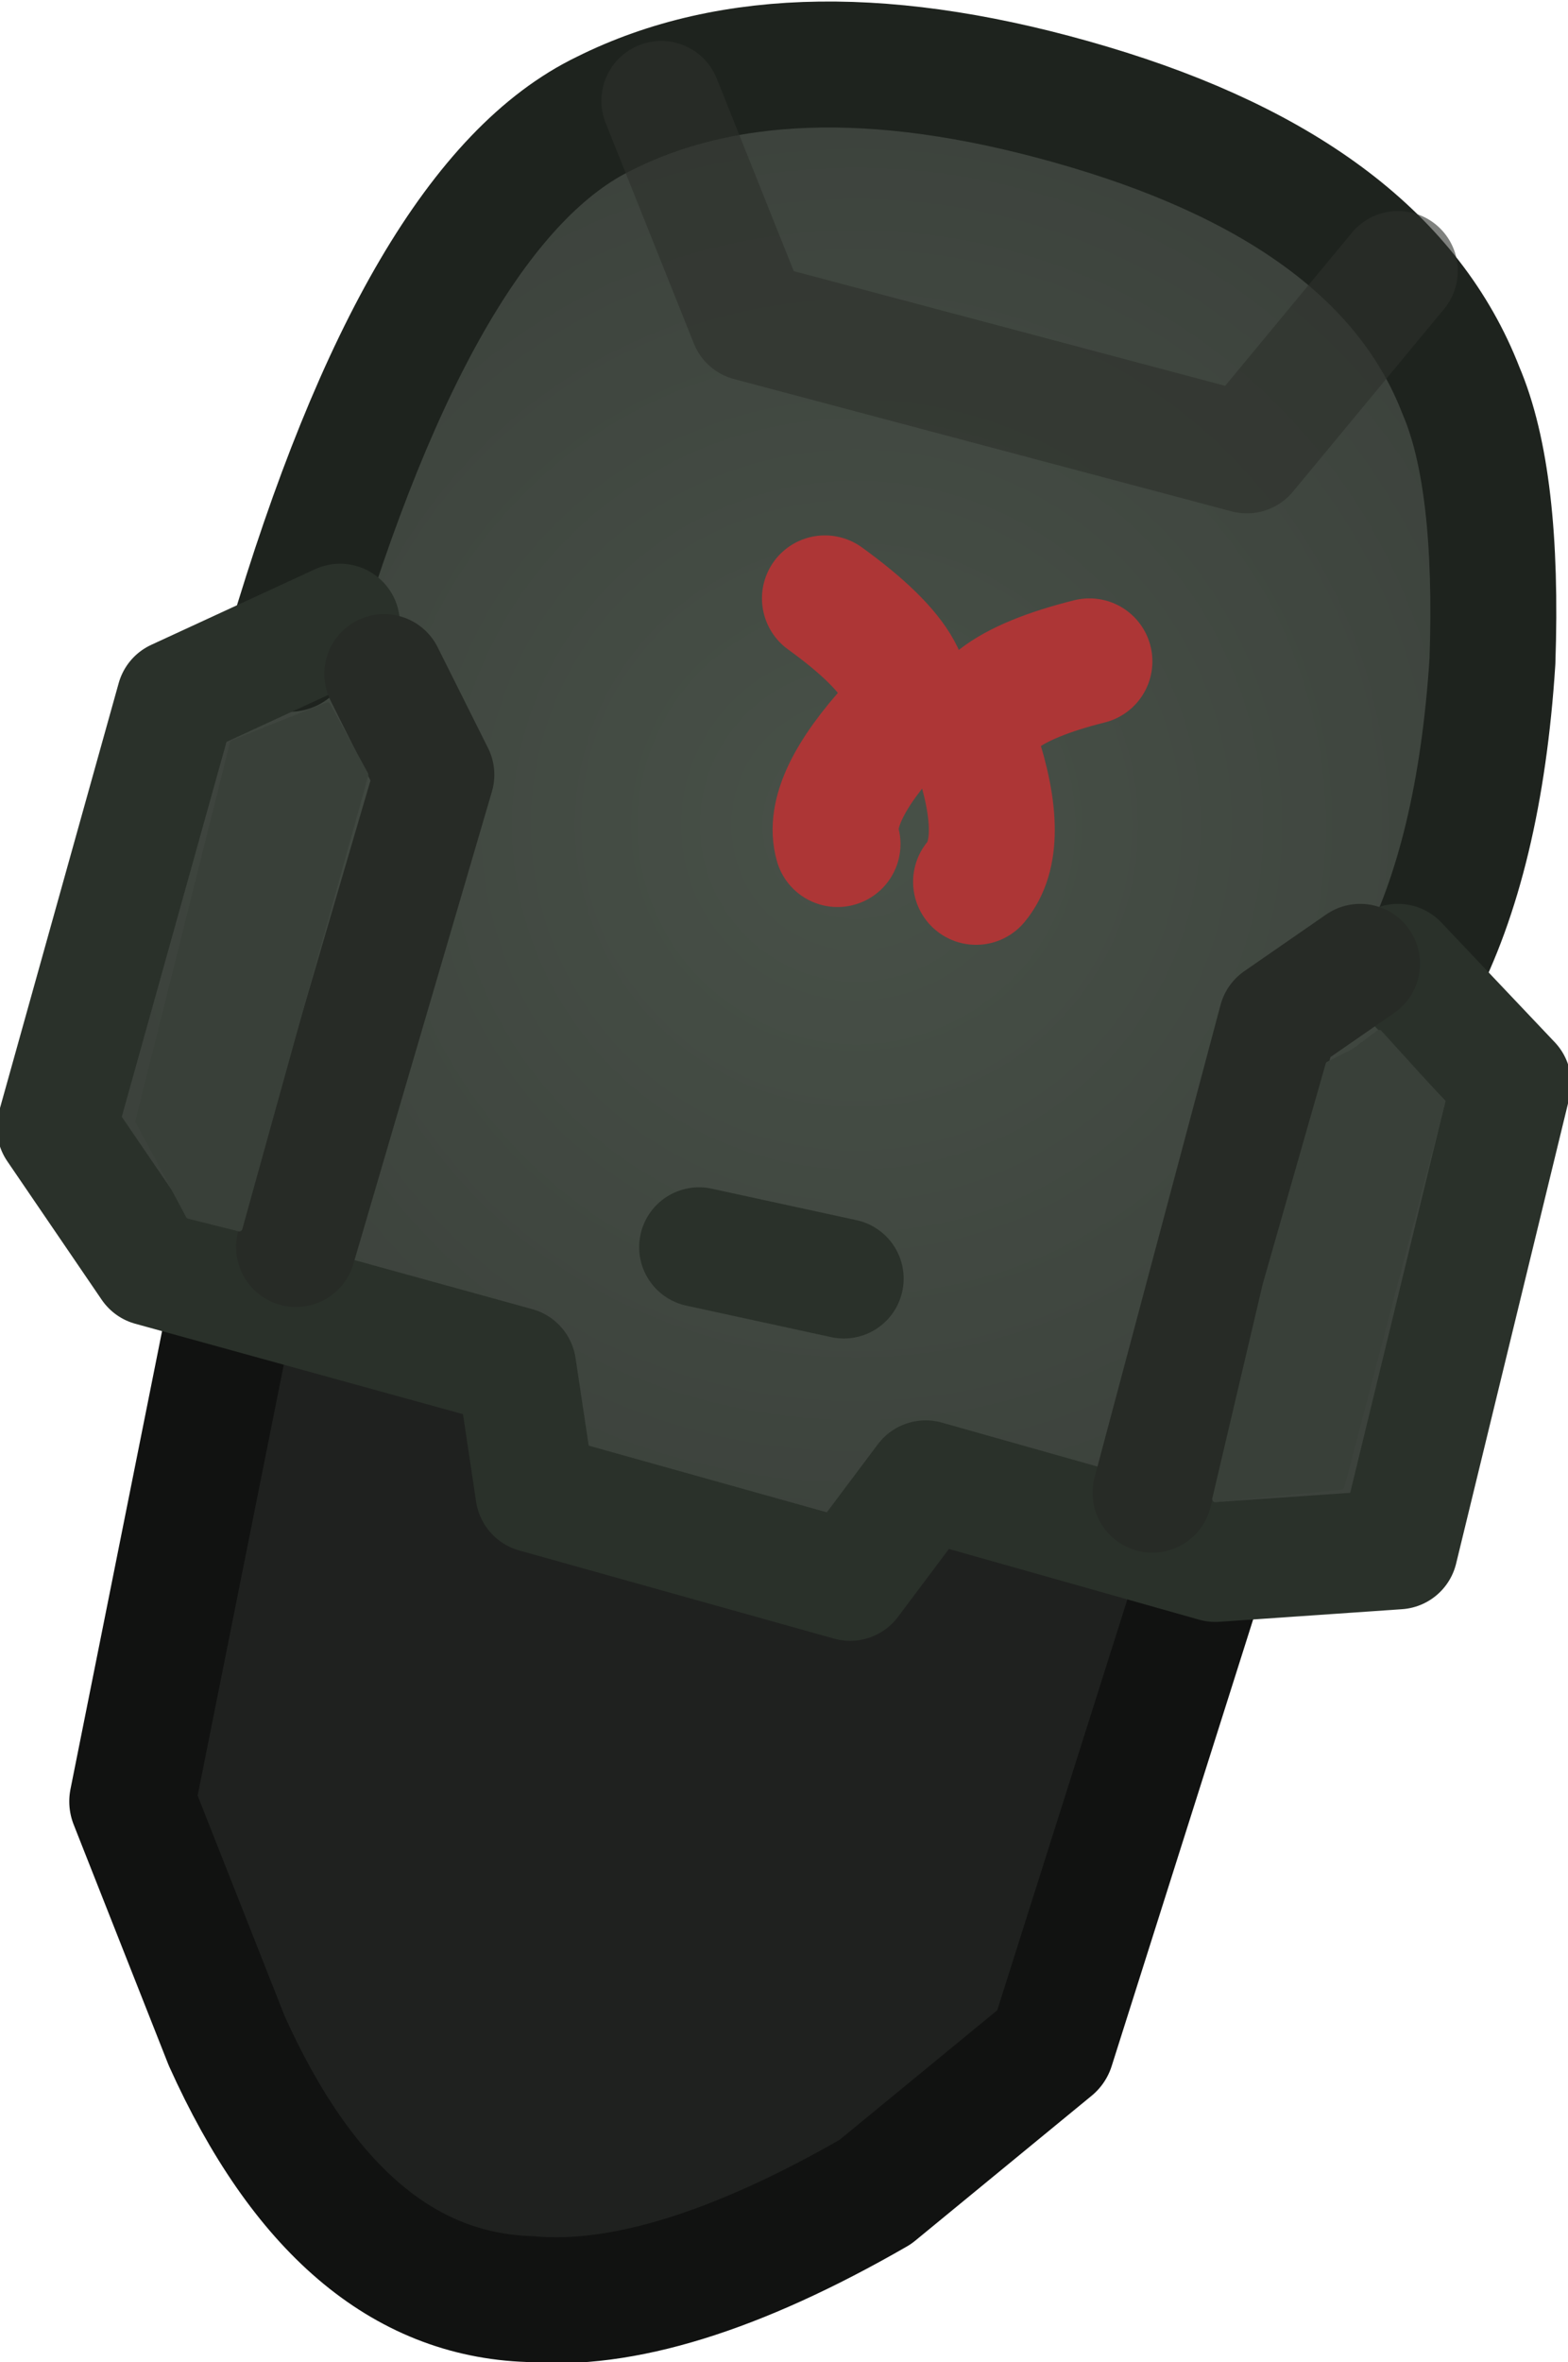 <?xml version="1.0" encoding="UTF-8" standalone="no"?>
<svg xmlns:ffdec="https://www.free-decompiler.com/flash" xmlns:xlink="http://www.w3.org/1999/xlink" ffdec:objectType="shape" height="18.75px" width="12.45px" xmlns="http://www.w3.org/2000/svg">
  <g transform="matrix(1.0, 0.0, 0.0, 1.0, 7.75, 4.8)">
    <path d="M-5.65 4.25 L2.2 6.4 0.6 11.45 -0.8 12.6 Q-2.45 13.55 -3.55 13.45 -5.05 13.4 -5.95 11.4 L-6.7 9.5 -5.65 4.25" fill="#1f211f" fill-rule="evenodd" stroke="none"/>
    <path d="M-5.65 4.25 L-6.7 9.5 -5.95 11.4 Q-5.05 13.4 -3.55 13.45 -2.45 13.55 -0.8 12.6 L0.6 11.45 2.2 6.4" fill="none" stroke="#111211" stroke-linecap="round" stroke-linejoin="round" stroke-width="1.0"/>
    <path d="M3.2 2.85 L4.35 3.75 3.4 7.6 1.9 7.65 -0.25 7.0 -1.15 7.75 -3.35 7.2 -3.55 5.9 -6.75 5.05 -7.25 4.35 -6.55 0.6 -5.35 0.15 -5.0 -1.45 -3.65 -3.3 -2.6 -4.25 -1.3 -4.4 2.2 -3.55 3.6 -2.3 3.95 -1.45 3.9 -0.45 3.8 0.9 3.55 2.5 3.2 2.85" fill="url(#gradient0)" fill-rule="evenodd" stroke="none"/>
    <path d="M-5.45 0.35 Q-4.4 -3.2 -2.95 -3.9 -1.45 -4.65 0.9 -3.95 3.25 -3.25 3.85 -1.7 4.15 -1.0 4.1 0.45 4.0 2.0 3.5 2.95" fill="none" stroke="#1e231e" stroke-linecap="round" stroke-linejoin="round" stroke-width="1.0"/>
    <path d="M-1.2 -0.05 Q-0.3 0.6 -0.65 0.95 -1.2 1.55 -1.1 1.9" fill="none" stroke="#ad3636" stroke-linecap="round" stroke-linejoin="round" stroke-width="1.0"/>
    <path d="M0.9 0.45 Q-0.1 0.7 0.0 1.15 0.25 1.9 0.0 2.2" fill="none" stroke="#ad3636" stroke-linecap="round" stroke-linejoin="round" stroke-width="1.0"/>
    <path d="M3.35 2.85 L4.25 3.8 3.35 7.5 1.9 7.6 -0.4 6.95 -1.0 7.75 -3.5 7.05 -3.65 6.05 -6.55 5.25 -7.3 4.15 -6.35 0.75 -5.05 0.15" fill="none" stroke="#2a312a" stroke-linecap="round" stroke-linejoin="round" stroke-width="0.95"/>
    <path d="M3.05 2.85 L2.4 3.3 1.4 7.05" fill="none" stroke="#272b26" stroke-linecap="round" stroke-linejoin="round" stroke-width="0.95"/>
    <path d="M-4.7 0.55 L-4.3 1.35 -5.4 5.1" fill="none" stroke="#272b26" stroke-linecap="round" stroke-linejoin="round" stroke-width="0.95"/>
    <path d="M2.3 5.4 L2.8 3.65 3.0 3.55 3.2 3.4 3.7 3.95 2.9 7.0 1.9 7.1 2.3 5.4" fill="#394039" fill-rule="evenodd" stroke="none"/>
    <path d="M2.3 5.4 L2.8 3.65 3.0 3.55 3.2 3.4 3.7 3.95 2.9 7.0 1.9 7.1 2.3 5.4 Z" fill="none" stroke="#394039" stroke-linecap="round" stroke-linejoin="round" stroke-width="0.05"/>
    <path d="M-6.25 4.85 L-6.65 4.1 -5.9 1.1 -5.15 0.8 -4.85 1.35 -5.85 4.95 -6.25 4.85" fill="#394039" fill-rule="evenodd" stroke="none"/>
    <path d="M-6.25 4.85 L-6.65 4.1 -5.9 1.1 -5.15 0.8 -4.85 1.35 -5.85 4.95 -6.25 4.85 Z" fill="none" stroke="#394039" stroke-linecap="round" stroke-linejoin="round" stroke-width="0.05"/>
    <path d="M-2.5 -4.0 L-1.8 -2.25 2.15 -1.2 3.35 -2.65" fill="none" stroke="#2d312c" stroke-linecap="round" stroke-linejoin="round" stroke-opacity="0.608" stroke-width="0.95"/>
    <path d="M-2.2 5.1 L-1.05 5.35" fill="none" stroke="#2a312a" stroke-linecap="round" stroke-linejoin="round" stroke-width="0.95"/>
  </g>
  <defs>
    <radialGradient cx="0" cy="0" gradientTransform="matrix(0.007, 0.002, -0.002, 0.007, -0.95, 1.75)" gradientUnits="userSpaceOnUse" id="gradient0" r="819.2" spreadMethod="pad">
      <stop offset="0.0" stop-color="#485148"/>
      <stop offset="1.0" stop-color="#3c423c"/>
    </radialGradient>
  </defs>
</svg>

